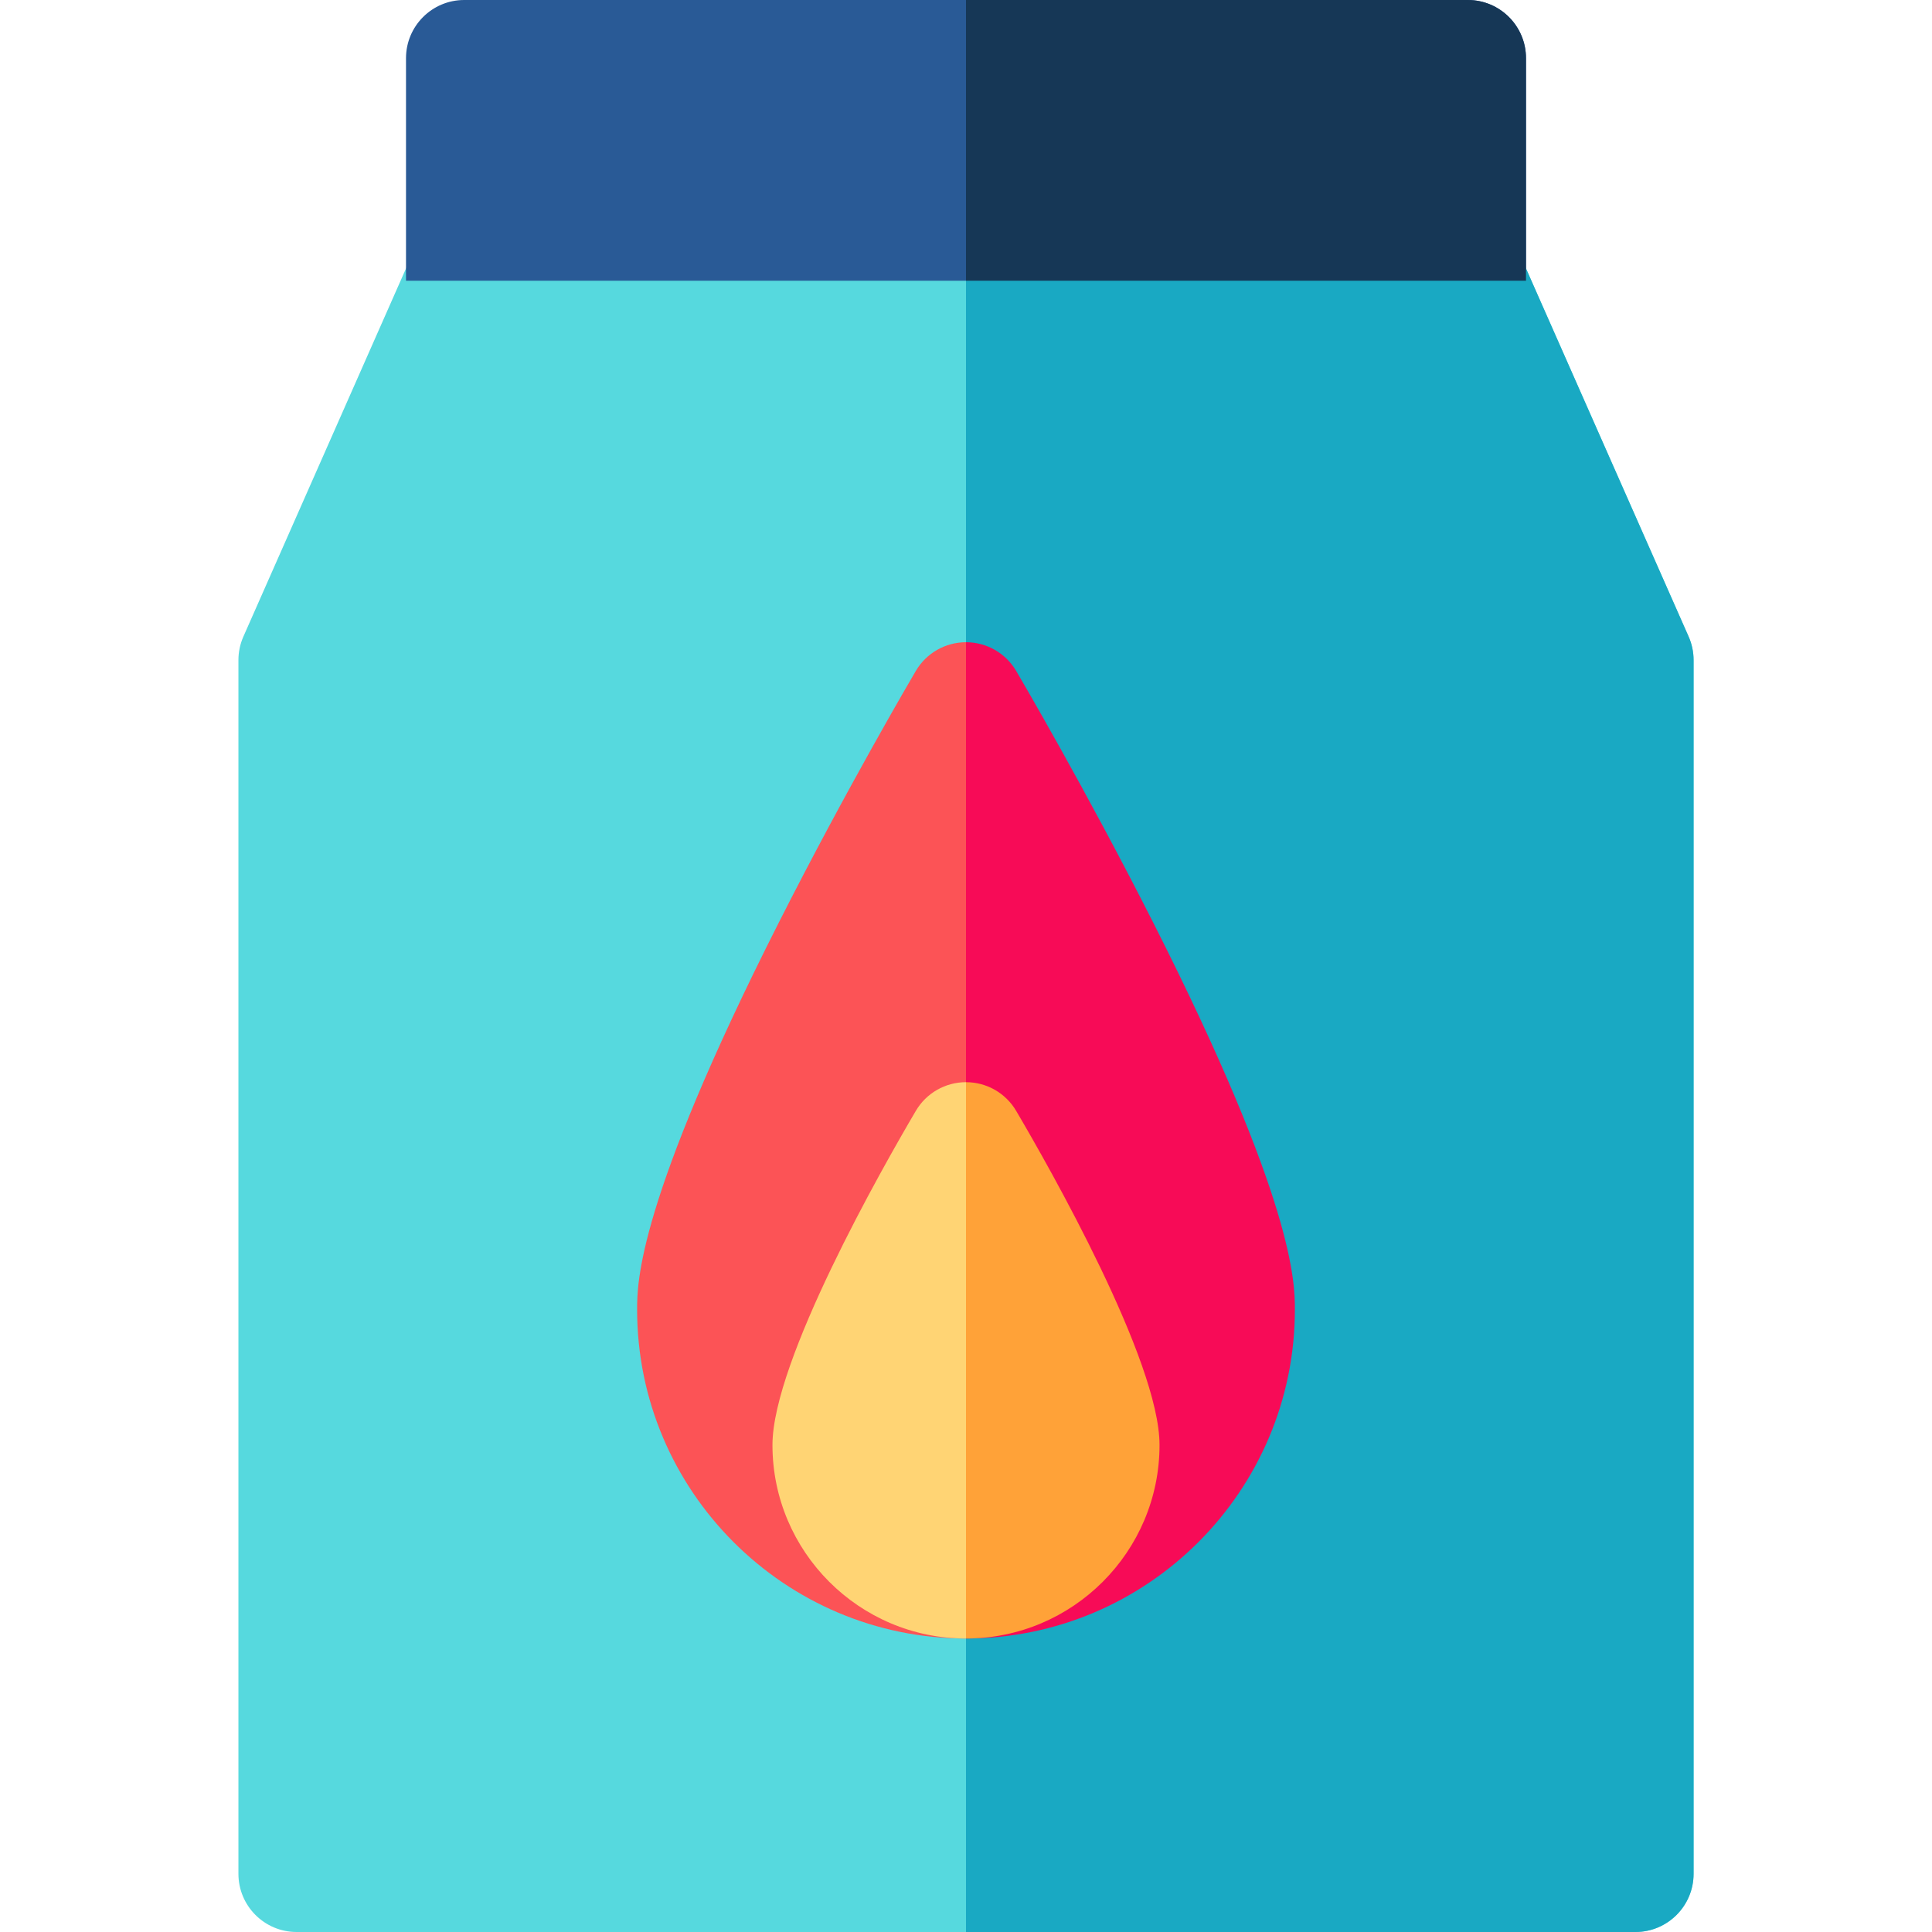 <svg id="Layer_1" enable-background="new 0 0 497.977 497.977" height="512" viewBox="0 0 497.977 497.977" width="512" xmlns="http://www.w3.org/2000/svg"><g><path d="m435.244 164.08-43.196-97.783c-2.4-5.434-7.781-8.938-13.721-8.938h-258.678c-5.94 0-11.321 3.505-13.721 8.938l-43.196 97.783c-.844 1.91-1.279 3.974-1.279 6.062v312.835c0 8.284 6.716 15 15 15h345.071c8.284 0 15-6.716 15-15v-312.835c0-2.088-.436-4.153-1.28-6.062z" fill="#56d9de"/><path d="m378.327 0h-258.678c-8.284 0-15 6.716-15 15v57.358h288.678v-57.358c0-8.284-6.715-15-15-15z" fill="#295a96"/><g><path d="m248.988 422.331c-46.741 0-84.768-38.026-84.768-84.768 0-6.842 0-27.664 36.502-99.74 17.456-34.469 34.618-63.672 35.34-64.898 2.696-4.579 7.612-7.39 12.926-7.39s10.23 2.811 12.926 7.39c.722 1.227 17.884 30.43 35.34 64.898 36.502 72.076 36.502 92.898 36.502 99.74 0 46.742-38.027 84.768-84.768 84.768z" fill="#fc5356"/></g><g><path d="m248.988 422.331c-27.506 0-49.884-22.378-49.884-49.884 0-21.669 28.288-71.398 36.958-86.124 2.696-4.579 7.612-7.39 12.926-7.39s10.23 2.811 12.926 7.39c8.67 14.725 36.958 64.455 36.958 86.124 0 27.506-22.378 49.884-49.884 49.884z" fill="#ffd474"/></g><path d="m392.048 66.297c-2.4-5.434-7.781-8.938-13.721-8.938h-129.339v440.618h172.535c8.284 0 15-6.716 15-15v-312.835c0-2.088-.436-4.152-1.279-6.062z" fill="#19a9c3"/><path d="m378.327 0h-129.339v72.358h144.339v-57.358c0-8.284-6.715-15-15-15z" fill="#163756"/><path d="m261.914 172.925c-2.696-4.579-7.612-7.39-12.926-7.39v256.796c46.741 0 84.768-38.026 84.768-84.768 0-6.842 0-27.664-36.502-99.74-17.456-34.469-34.618-63.672-35.34-64.898z" fill="#f70b57"/><path d="m248.988 278.934v143.397c27.506 0 49.884-22.378 49.884-49.884 0-21.669-28.289-71.399-36.958-86.124-2.696-4.579-7.612-7.389-12.926-7.389z" fill="#ffa238"/></g></svg>